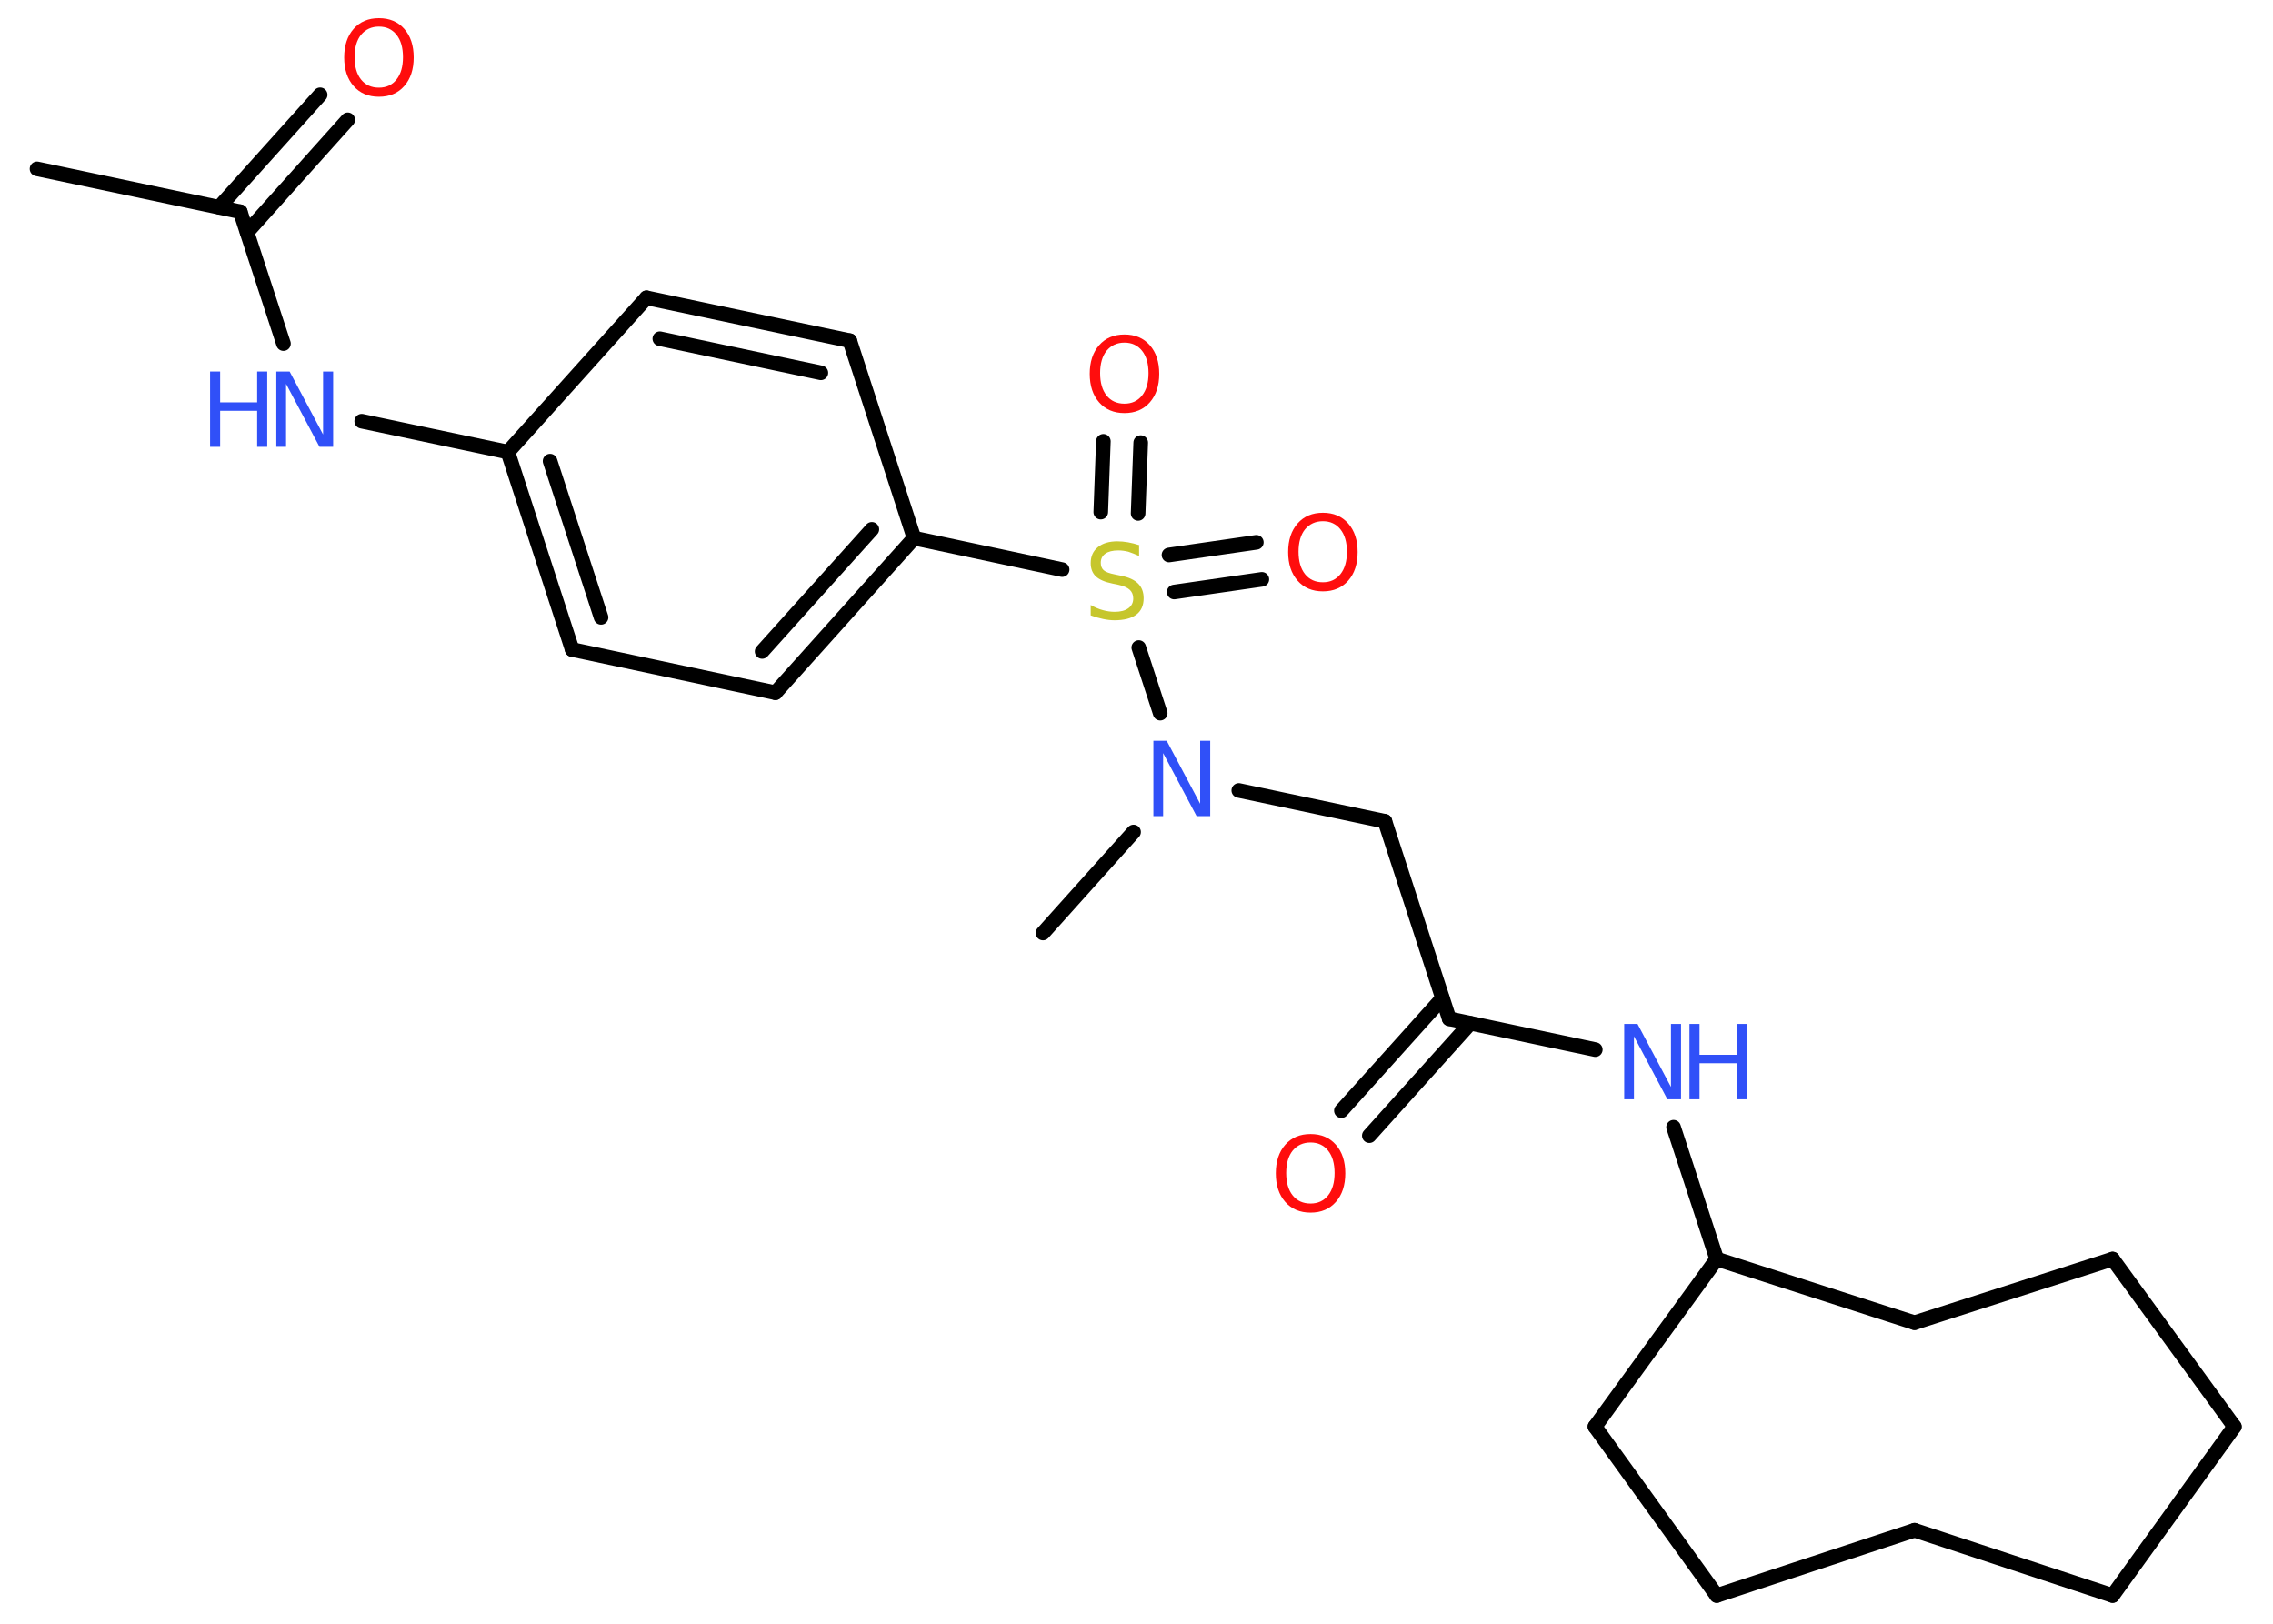 <?xml version='1.0' encoding='UTF-8'?>
<!DOCTYPE svg PUBLIC "-//W3C//DTD SVG 1.1//EN" "http://www.w3.org/Graphics/SVG/1.1/DTD/svg11.dtd">
<svg version='1.2' xmlns='http://www.w3.org/2000/svg' xmlns:xlink='http://www.w3.org/1999/xlink' width='70.0mm' height='50.0mm' viewBox='0 0 70.0 50.0'>
  <desc>Generated by the Chemistry Development Kit (http://github.com/cdk)</desc>
  <g stroke-linecap='round' stroke-linejoin='round' stroke='#000000' stroke-width='.45' fill='#3050F8'>
    <rect x='.0' y='.0' width='70.0' height='50.0' fill='#FFFFFF' stroke='none'/>
    <g id='mol1' class='mol'>
      <line id='mol1bnd1' class='bond' x1='1.14' y1='5.2' x2='7.4' y2='6.52'/>
      <g id='mol1bnd2' class='bond'>
        <line x1='6.75' y1='6.38' x2='9.86' y2='2.92'/>
        <line x1='7.61' y1='7.15' x2='10.71' y2='3.69'/>
      </g>
      <line id='mol1bnd3' class='bond' x1='7.4' y1='6.52' x2='8.73' y2='10.58'/>
      <line id='mol1bnd4' class='bond' x1='11.14' y1='12.97' x2='15.64' y2='13.92'/>
      <g id='mol1bnd5' class='bond'>
        <line x1='15.64' y1='13.92' x2='17.62' y2='20.0'/>
        <line x1='16.94' y1='14.2' x2='18.51' y2='19.01'/>
      </g>
      <line id='mol1bnd6' class='bond' x1='17.62' y1='20.0' x2='23.88' y2='21.33'/>
      <g id='mol1bnd7' class='bond'>
        <line x1='23.88' y1='21.33' x2='28.15' y2='16.57'/>
        <line x1='23.47' y1='20.06' x2='26.85' y2='16.3'/>
      </g>
      <line id='mol1bnd8' class='bond' x1='28.15' y1='16.57' x2='32.71' y2='17.54'/>
      <g id='mol1bnd9' class='bond'>
        <line x1='36.0' y1='17.09' x2='38.69' y2='16.7'/>
        <line x1='36.16' y1='18.23' x2='38.86' y2='17.84'/>
      </g>
      <g id='mol1bnd10' class='bond'>
        <line x1='33.9' y1='15.77' x2='33.98' y2='13.59'/>
        <line x1='35.05' y1='15.81' x2='35.13' y2='13.63'/>
      </g>
      <line id='mol1bnd11' class='bond' x1='35.07' y1='19.94' x2='35.73' y2='21.96'/>
      <line id='mol1bnd12' class='bond' x1='34.91' y1='25.62' x2='32.12' y2='28.73'/>
      <line id='mol1bnd13' class='bond' x1='38.15' y1='24.34' x2='42.65' y2='25.29'/>
      <line id='mol1bnd14' class='bond' x1='42.65' y1='25.29' x2='44.63' y2='31.37'/>
      <g id='mol1bnd15' class='bond'>
        <line x1='45.28' y1='31.51' x2='42.17' y2='34.97'/>
        <line x1='44.42' y1='30.74' x2='41.31' y2='34.2'/>
      </g>
      <line id='mol1bnd16' class='bond' x1='44.63' y1='31.37' x2='49.13' y2='32.32'/>
      <line id='mol1bnd17' class='bond' x1='51.54' y1='34.71' x2='52.87' y2='38.77'/>
      <line id='mol1bnd18' class='bond' x1='52.87' y1='38.77' x2='49.12' y2='43.93'/>
      <line id='mol1bnd19' class='bond' x1='49.12' y1='43.93' x2='52.87' y2='49.13'/>
      <line id='mol1bnd20' class='bond' x1='52.87' y1='49.13' x2='58.96' y2='47.12'/>
      <line id='mol1bnd21' class='bond' x1='58.96' y1='47.12' x2='65.06' y2='49.13'/>
      <line id='mol1bnd22' class='bond' x1='65.06' y1='49.13' x2='68.81' y2='43.93'/>
      <line id='mol1bnd23' class='bond' x1='68.81' y1='43.93' x2='65.06' y2='38.77'/>
      <line id='mol1bnd24' class='bond' x1='65.06' y1='38.77' x2='58.96' y2='40.73'/>
      <line id='mol1bnd25' class='bond' x1='52.87' y1='38.77' x2='58.96' y2='40.73'/>
      <line id='mol1bnd26' class='bond' x1='28.15' y1='16.57' x2='26.17' y2='10.49'/>
      <g id='mol1bnd27' class='bond'>
        <line x1='26.17' y1='10.49' x2='19.91' y2='9.17'/>
        <line x1='25.28' y1='11.48' x2='20.32' y2='10.43'/>
      </g>
      <line id='mol1bnd28' class='bond' x1='15.64' y1='13.92' x2='19.91' y2='9.17'/>
      <path id='mol1atm3' class='atom' d='M11.67 .82q-.34 .0 -.55 .25q-.2 .25 -.2 .69q.0 .44 .2 .69q.2 .25 .55 .25q.34 .0 .54 -.25q.2 -.25 .2 -.69q.0 -.44 -.2 -.69q-.2 -.25 -.54 -.25zM11.67 .56q.49 .0 .78 .33q.29 .33 .29 .88q.0 .55 -.29 .88q-.29 .33 -.78 .33q-.49 .0 -.78 -.33q-.29 -.33 -.29 -.88q.0 -.55 .29 -.88q.29 -.33 .78 -.33z' stroke='none' fill='#FF0D0D'/>
      <g id='mol1atm4' class='atom'>
        <path d='M8.5 11.44h.42l1.03 1.94v-1.94h.31v2.32h-.42l-1.03 -1.94v1.94h-.3v-2.32z' stroke='none'/>
        <path d='M6.47 11.44h.31v.95h1.14v-.95h.31v2.32h-.31v-1.11h-1.14v1.11h-.31v-2.32z' stroke='none'/>
      </g>
      <path id='mol1atm9' class='atom' d='M35.08 16.81v.31q-.18 -.08 -.33 -.13q-.16 -.04 -.31 -.04q-.26 .0 -.4 .1q-.14 .1 -.14 .28q.0 .15 .09 .23q.09 .08 .35 .13l.19 .04q.35 .07 .52 .24q.17 .17 .17 .45q.0 .34 -.23 .51q-.23 .17 -.67 .17q-.16 .0 -.35 -.04q-.19 -.04 -.38 -.11v-.32q.19 .11 .38 .16q.18 .05 .36 .05q.27 .0 .42 -.11q.15 -.11 .15 -.3q.0 -.17 -.11 -.27q-.11 -.1 -.34 -.15l-.19 -.04q-.35 -.07 -.51 -.22q-.16 -.15 -.16 -.41q.0 -.31 .22 -.49q.22 -.18 .6 -.18q.16 .0 .33 .03q.17 .03 .35 .09z' stroke='none' fill='#C6C62C'/>
      <path id='mol1atm10' class='atom' d='M40.74 16.05q-.34 .0 -.55 .25q-.2 .25 -.2 .69q.0 .44 .2 .69q.2 .25 .55 .25q.34 .0 .54 -.25q.2 -.25 .2 -.69q.0 -.44 -.2 -.69q-.2 -.25 -.54 -.25zM40.74 15.79q.49 .0 .78 .33q.29 .33 .29 .88q.0 .55 -.29 .88q-.29 .33 -.78 .33q-.49 .0 -.78 -.33q-.29 -.33 -.29 -.88q.0 -.55 .29 -.88q.29 -.33 .78 -.33z' stroke='none' fill='#FF0D0D'/>
      <path id='mol1atm11' class='atom' d='M34.63 10.55q-.34 .0 -.55 .25q-.2 .25 -.2 .69q.0 .44 .2 .69q.2 .25 .55 .25q.34 .0 .54 -.25q.2 -.25 .2 -.69q.0 -.44 -.2 -.69q-.2 -.25 -.54 -.25zM34.63 10.3q.49 .0 .78 .33q.29 .33 .29 .88q.0 .55 -.29 .88q-.29 .33 -.78 .33q-.49 .0 -.78 -.33q-.29 -.33 -.29 -.88q.0 -.55 .29 -.88q.29 -.33 .78 -.33z' stroke='none' fill='#FF0D0D'/>
      <path id='mol1atm12' class='atom' d='M35.51 22.81h.42l1.03 1.94v-1.94h.31v2.32h-.42l-1.03 -1.94v1.94h-.3v-2.32z' stroke='none'/>
      <path id='mol1atm16' class='atom' d='M40.36 35.18q-.34 .0 -.55 .25q-.2 .25 -.2 .69q.0 .44 .2 .69q.2 .25 .55 .25q.34 .0 .54 -.25q.2 -.25 .2 -.69q.0 -.44 -.2 -.69q-.2 -.25 -.54 -.25zM40.36 34.92q.49 .0 .78 .33q.29 .33 .29 .88q.0 .55 -.29 .88q-.29 .33 -.78 .33q-.49 .0 -.78 -.33q-.29 -.33 -.29 -.88q.0 -.55 .29 -.88q.29 -.33 .78 -.33z' stroke='none' fill='#FF0D0D'/>
      <g id='mol1atm17' class='atom'>
        <path d='M50.01 31.53h.42l1.03 1.94v-1.94h.31v2.32h-.42l-1.03 -1.94v1.94h-.3v-2.32z' stroke='none'/>
        <path d='M52.03 31.53h.31v.95h1.14v-.95h.31v2.32h-.31v-1.11h-1.14v1.11h-.31v-2.32z' stroke='none'/>
      </g>
    </g>
  </g>
</svg>
